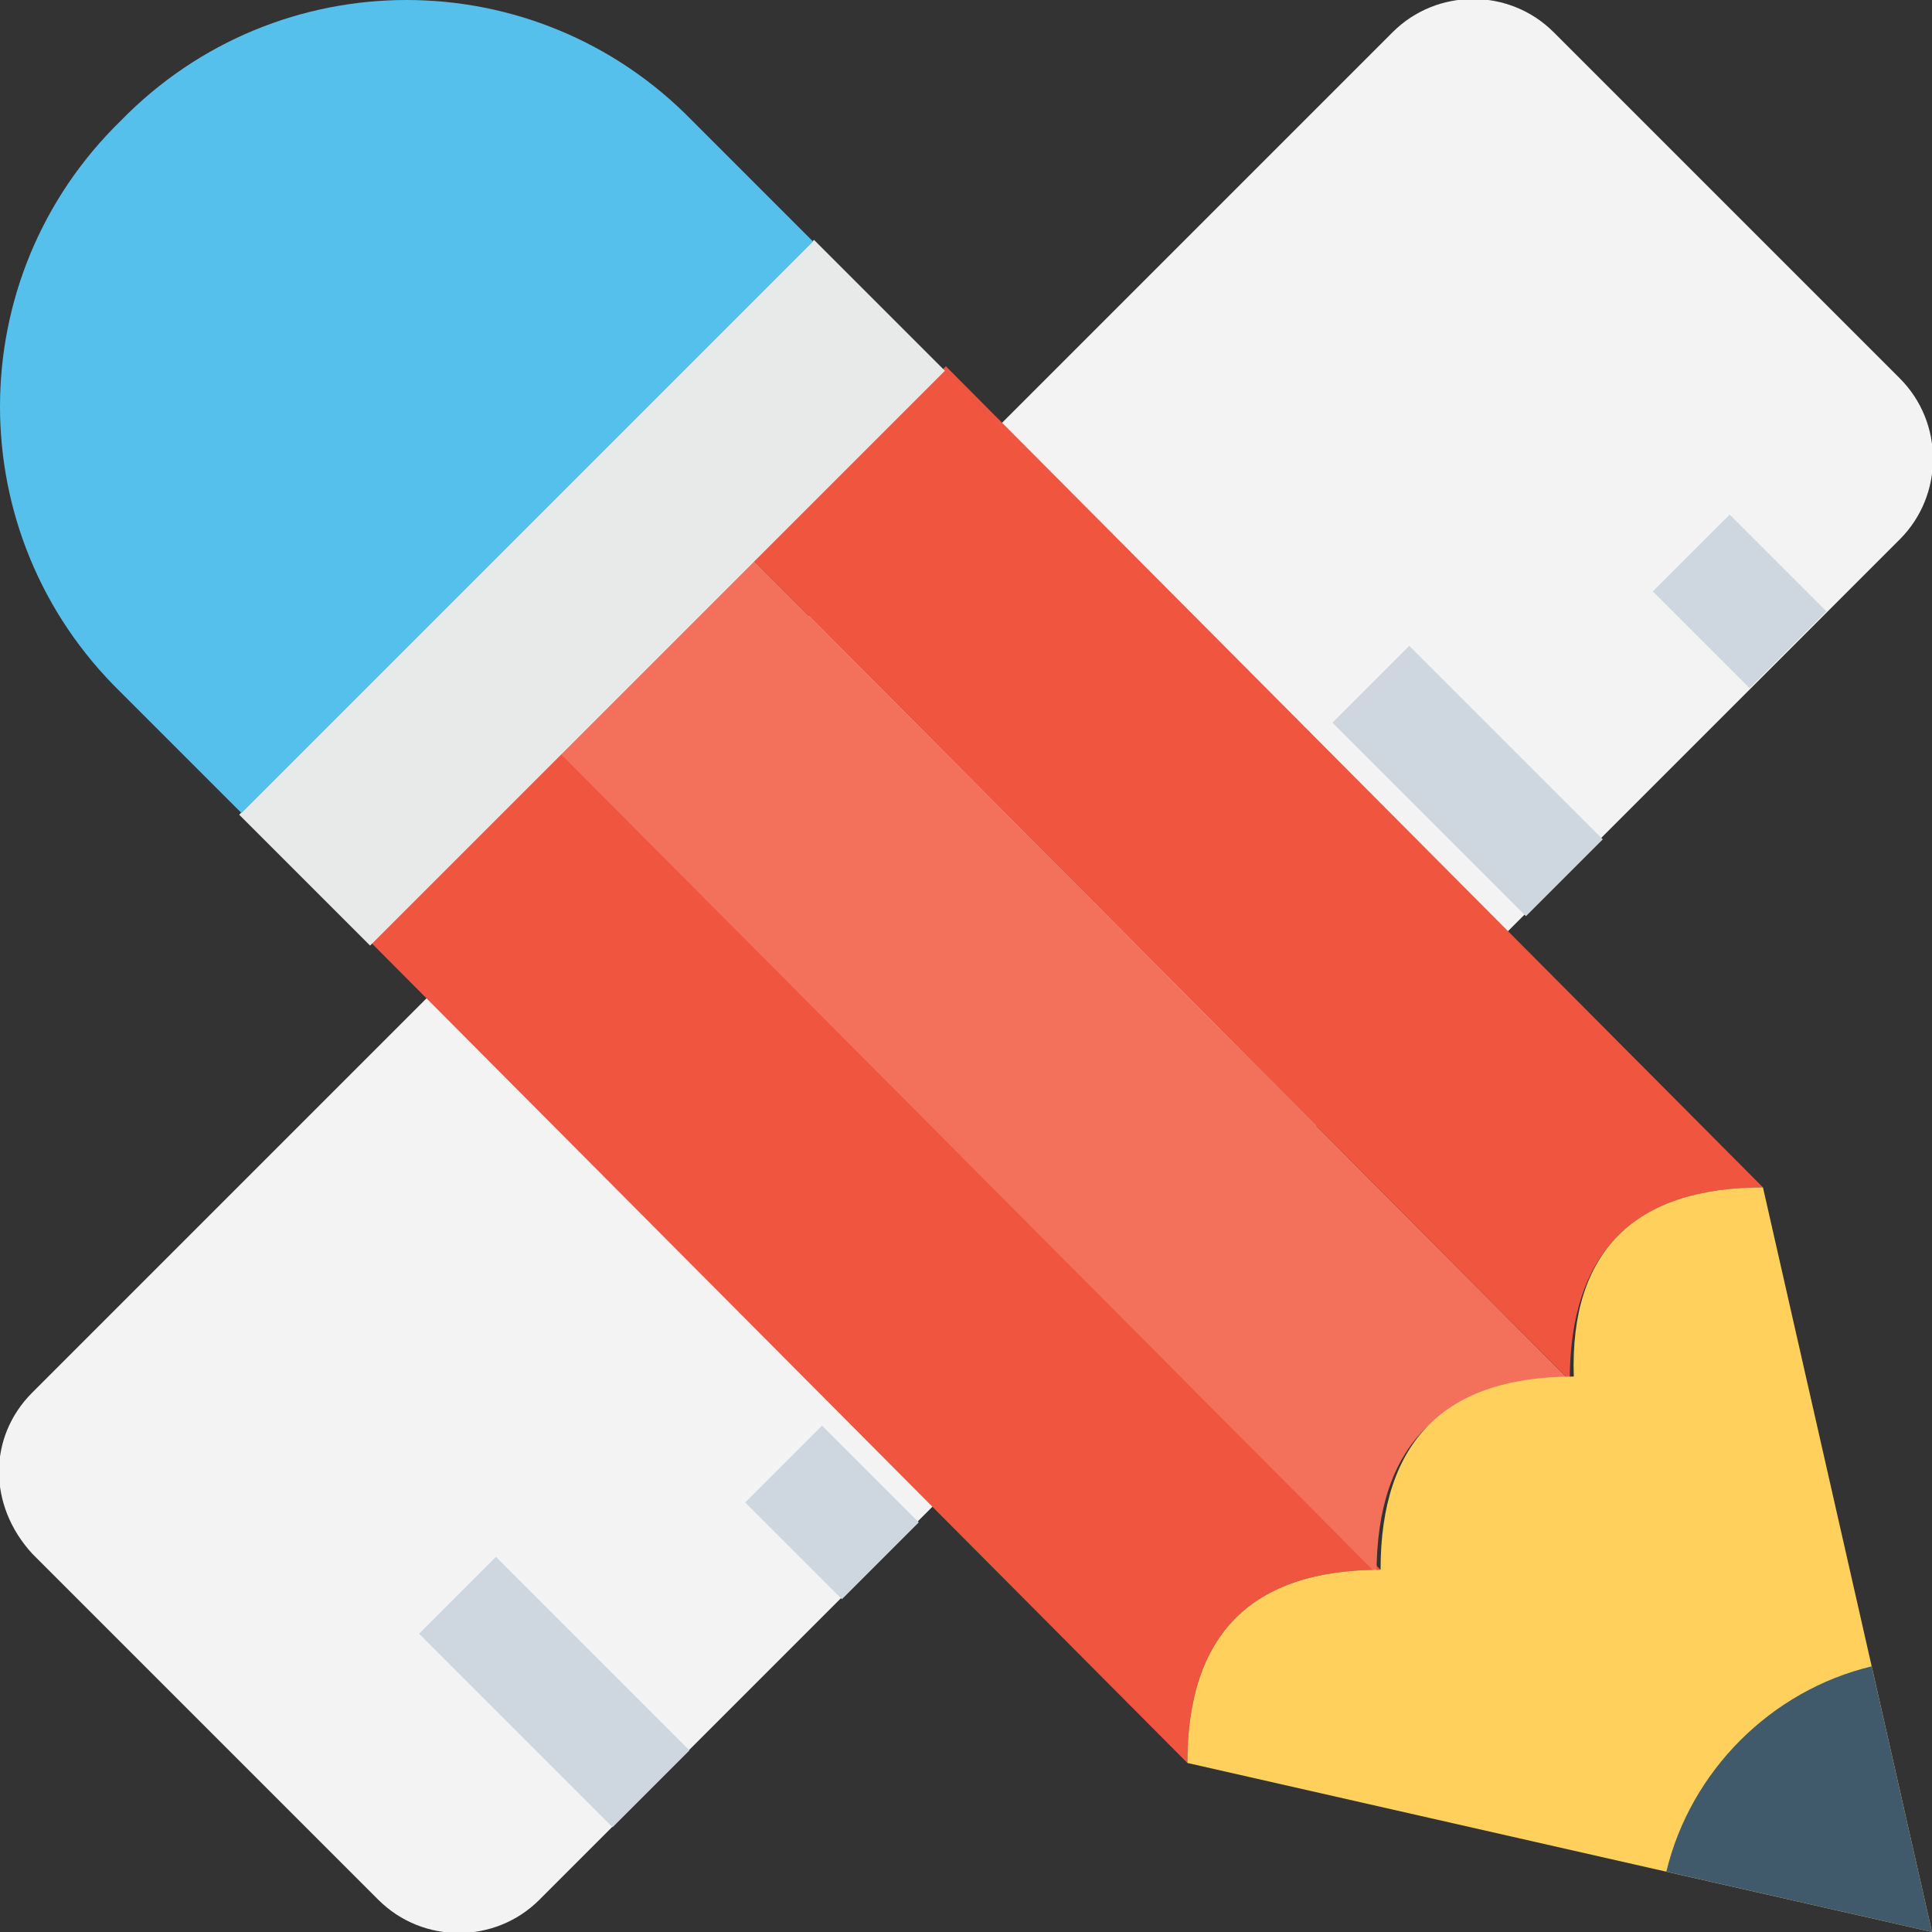 <?xml version="1.0" encoding="utf-8"?>
<!-- Generator: Adobe Illustrator 18.0.0, SVG Export Plug-In . SVG Version: 6.00 Build 0)  -->
<!DOCTYPE svg PUBLIC "-//W3C//DTD SVG 1.1//EN" "http://www.w3.org/Graphics/SVG/1.1/DTD/svg11.dtd">
<svg version="1.1" id="Layer_1" xmlns="http://www.w3.org/2000/svg" xmlns:xlink="http://www.w3.org/1999/xlink" x="0px" y="0px"
	 viewBox="0 0 48 48" enable-background="new 0 0 48 48" xml:space="preserve">
<rect x="0" y="0" width="48" height="48" fill="#333333" stroke="none"/>
<g>
	<g>
		<g>
			<path fill="#F3F3F3" d="M0.8,34.6L34.6,0.8c1.1-1.1,2.9-1.1,4,0l8.6,8.6c1.1,1.1,1.1,2.9,0,4L13.4,47.2c-1.1,1.1-2.9,1.1-4,0
				l-8.6-8.6C-0.3,37.4-0.3,35.7,0.8,34.6z"/>
			
				<rect x="10.3" y="40.7" transform="matrix(-0.707 -0.707 0.707 -0.707 -6.273 81.454)" fill="#CED6E0" width="6.8" height="2.7"/>
			
				<rect x="18.9" y="36.3" transform="matrix(-0.707 -0.707 0.707 -0.707 8.616 78.758)" fill="#CED6E0" width="3.4" height="2.7"/>
			
				<rect x="21.6" y="29.4" transform="matrix(-0.707 -0.707 0.707 -0.707 21.051 70.136)" fill="#CED6E0" width="6.8" height="2.7"/>
			
				<rect x="30.2" y="24.9" transform="matrix(-0.707 -0.707 0.707 -0.707 35.94 67.44)" fill="#CED6E0" width="3.4" height="2.7"/>
			
				<rect x="32.9" y="18.1" transform="matrix(-0.707 -0.707 0.707 -0.707 48.375 58.819)" fill="#CED6E0" width="6.8" height="2.7"/>
			
				<rect x="41.6" y="13.6" transform="matrix(-0.707 -0.707 0.707 -0.707 63.264 56.123)" fill="#CED6E0" width="3.4" height="2.7"/>
		</g>
		<g>
			<path fill="#F05540" d="M34.3,39c-3.2,0-4.8,1.6-4.8,4.8L9.2,23.4l4.8-4.8L34.3,39z"/>
			<path fill="#F3705A" d="M39,34.3c-3.2,0-4.8,1.6-4.8,4.8L13.9,18.7l4.8-4.8L39,34.3z"/>
			<path fill="#F05540" d="M43.8,29.5c-3.2,0-4.8,1.6-4.8,4.8L18.7,13.9l4.8-4.8L43.8,29.5z"/>
			<g>
				
					<rect x="12.4" y="4.6" transform="matrix(-0.707 -0.707 0.707 -0.707 14.709 35.512)" fill="#E8EAE9" width="4.6" height="20.2"/>
			</g>
			<g>
				<path fill="#55C0EB" d="M3,17.2l3,3L20.2,6l-3-3C13.3-1,6.9-1,3,3l0,0C-1,6.9-1,13.3,3,17.2z"/>
			</g>
			<g>
				<g>
					<path fill="#FFD15C" d="M43.8,29.5L48,48l-18.5-4.2c0-3.2,1.6-4.8,4.8-4.8c0-3.2,1.6-4.8,4.8-4.8C39,31.1,40.6,29.5,43.8,29.5z
						"/>
				</g>
				<path fill="#415A6B" d="M46.5,41.4L48,48l-6.6-1.5C42,44,44,42,46.5,41.4z"/>
			</g>
		</g>
	</g>
</g>
</svg>

